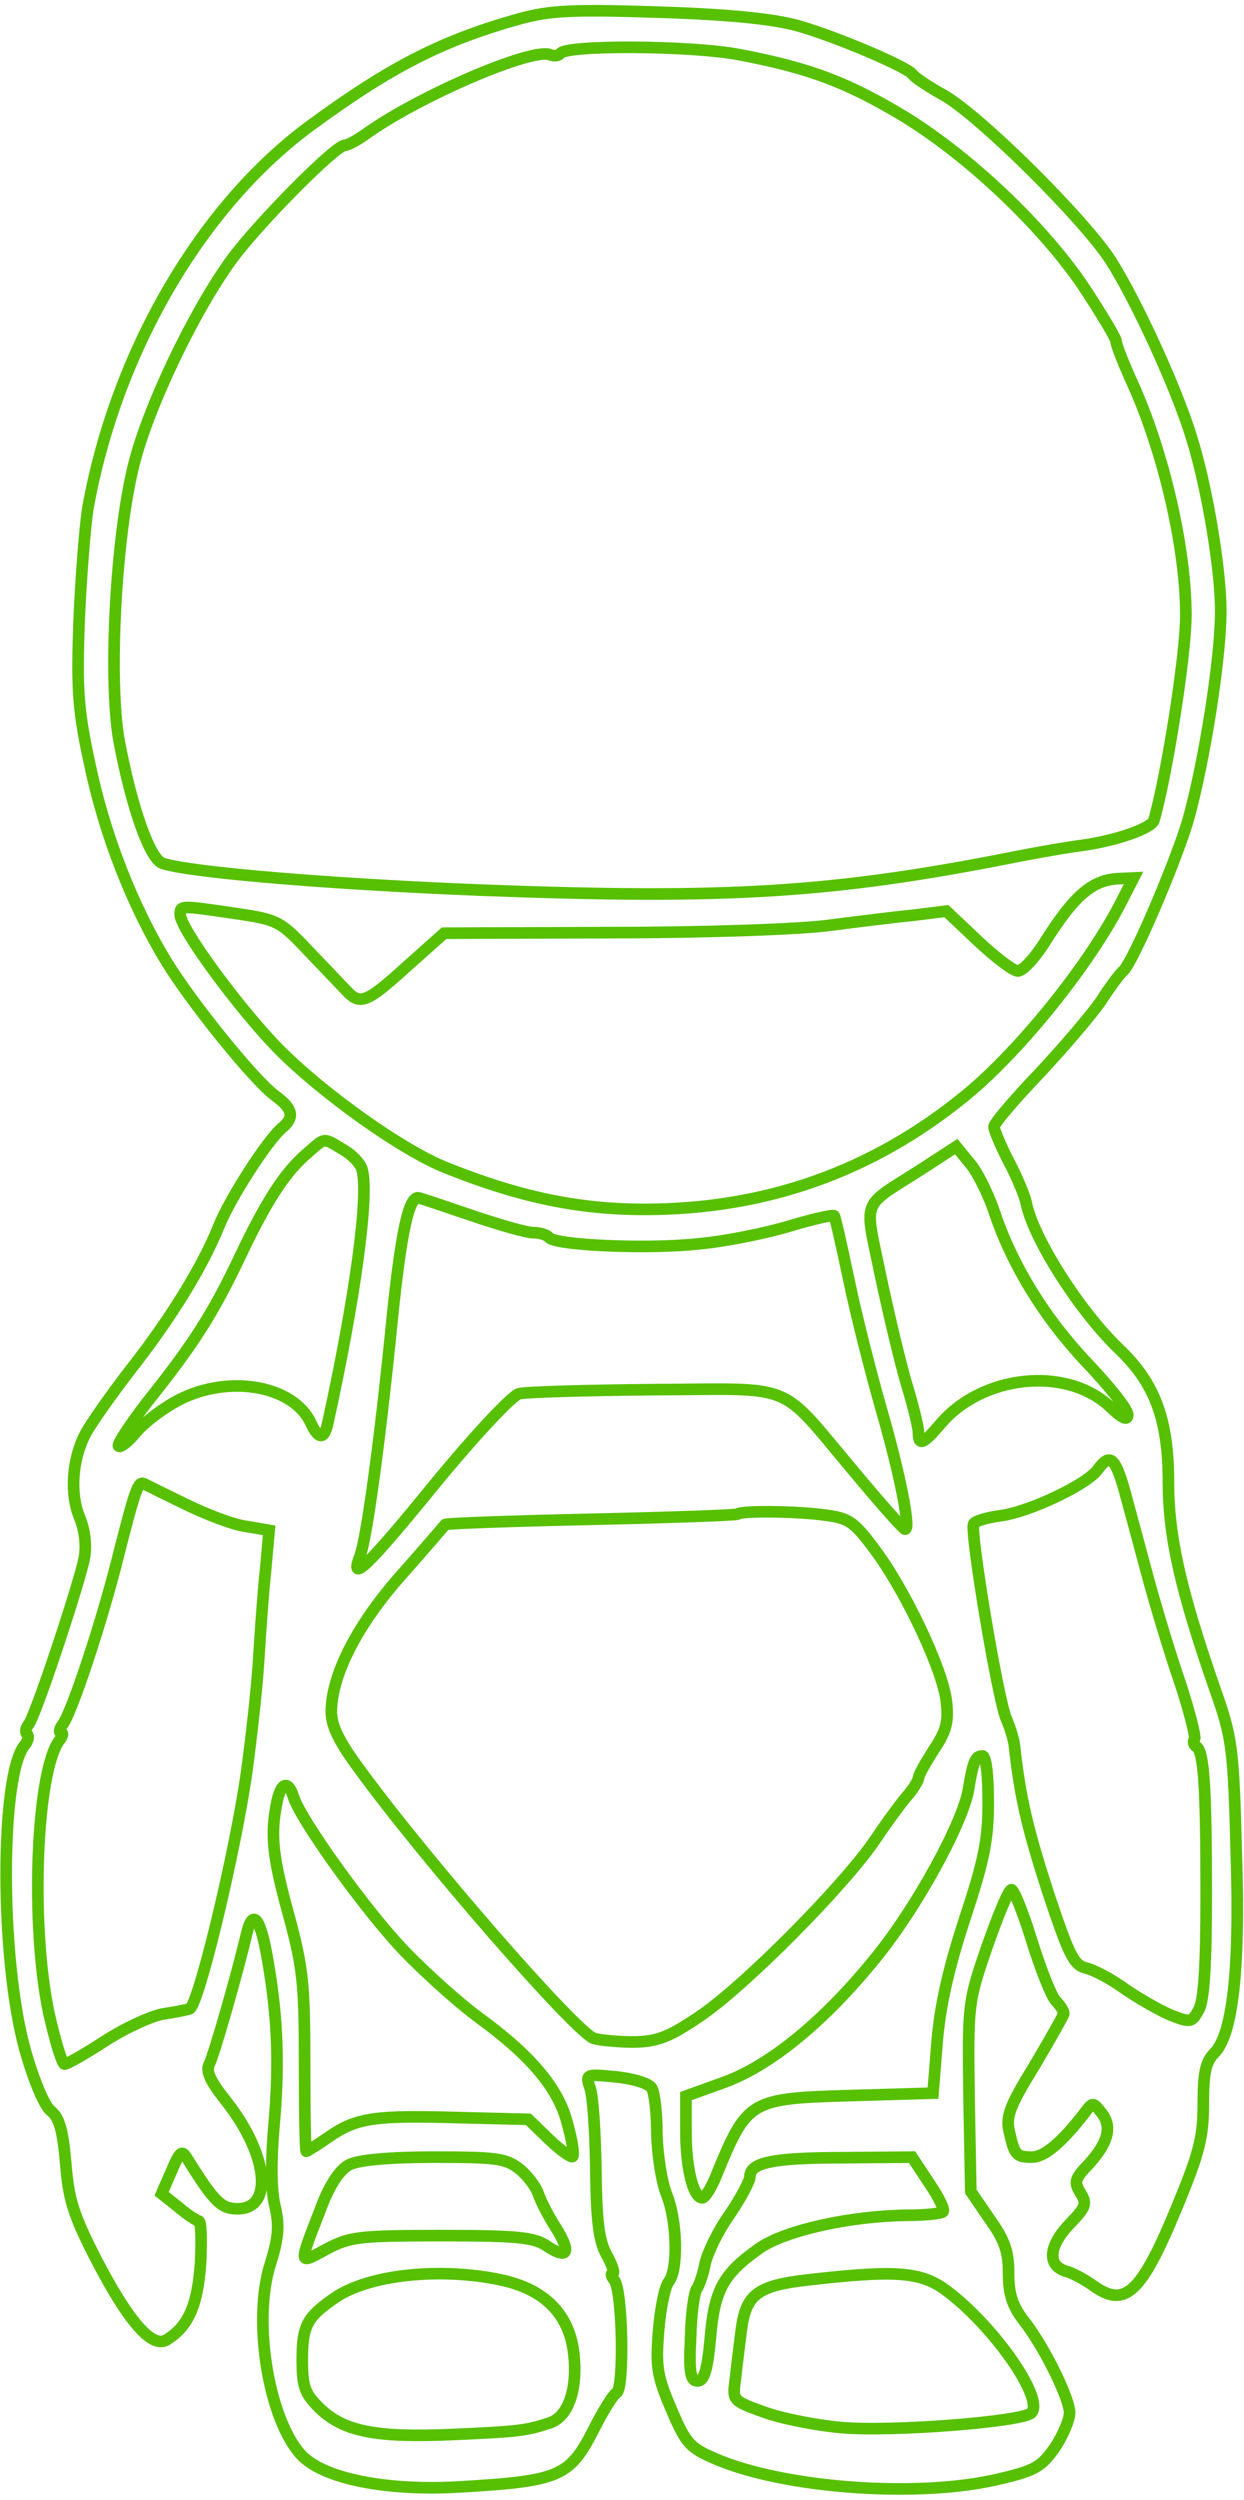 <?xml version="1.0" encoding="UTF-8"?>
<svg width="214px" height="430px" viewBox="0 0 214 430" version="1.1" xmlns="http://www.w3.org/2000/svg" xmlns:xlink="http://www.w3.org/1999/xlink">
    <!-- Generator: Sketch 51.2 (57519) - http://www.bohemiancoding.com/sketch -->
    <title>robot</title>
    <desc>Created with Sketch.</desc>
    <defs></defs>
    <g id="Page-1" stroke="none" stroke-width="1" fill="none" fill-rule="evenodd">
        <g id="robot" transform="translate(1, 1)" fill-rule="nonzero" stroke="#57C003" stroke-width="2">
            <g id="Group" transform="translate(106, 213.6) scale(-1, 1) rotate(-180) translate(-106, -213.6) translate(-0, 0.1)">
                <path d="M88.5,424.9 C75.2,421.2 66.3,416.7 52.4,406.5 C33.5,392.6 18.9,367.4 14.1,340.6 C13.6,337.3 12.9,328.5 12.6,321.1 C12.2,309.5 12.4,306 14.5,296.4 C17,284.6 21.7,272.4 27.7,262.6 C32,255.6 42.7,242.3 46.4,239.6 C49.4,237.4 49.7,235.9 47.5,234.1 C45,232 38.5,221.9 36.6,217.1 C33.9,210.4 28.5,201.5 21.5,192.6 C18.1,188.2 14.6,183.2 13.7,181.5 C11.4,177.1 11,171.2 12.7,167.1 C13.6,164.9 13.9,162.3 13.5,160.1 C12.6,155.6 5.1,132.9 3.9,131.5 C3.4,130.9 3.3,130.1 3.7,129.8 C4,129.4 3.8,128.6 3.2,127.9 C-1,122.7 -1,91.1 3.3,75.6 C4.8,70.3 6.6,66 7.7,65.1 C9.2,63.9 9.8,61.8 10.3,56.1 C10.8,49.8 11.6,47.2 15.5,39.6 C21.1,28.8 25.2,24.1 27.7,25.7 C31.4,28 33,31.6 33.5,38.9 C33.7,42.8 33.6,46.1 33.2,46.1 C32.8,46.2 31.2,47.2 29.7,48.5 L26.8,50.8 L28.5,54.7 C30,58.2 30.3,58.4 31.3,56.7 C35.4,50.1 36.8,48.6 38.8,48.3 C46.2,47.2 45.6,57.1 37.7,67 C35.1,70.3 34.4,71.9 35,73.1 C35.8,74.6 39.9,89 41.4,95.4 C42.4,99.7 43.6,98.6 44.8,92.4 C46.7,82.1 47.1,73.8 46.2,63.3 C45.6,56.7 45.6,51.5 46.3,48.7 C47.1,45.3 46.9,43.2 45.5,38.7 C42.4,29 45.2,12 50.8,5.9 C54.6,1.8 65.5,-0.4 78.4,0.4 C95.3,1.4 97,2.2 101.1,10.2 C102.7,13.4 104.5,16.3 105.1,16.6 C106.4,17.5 106.1,34 104.7,35.9 C104.2,36.5 104,37.1 104.4,37.1 C104.8,37.1 104.3,38.6 103.3,40.4 C102,42.8 101.6,46.3 101.5,55.1 C101.4,61.4 101,67.7 100.5,69 C99.7,71.4 99.8,71.4 105,70.9 C107.9,70.6 110.6,69.8 111.1,69 C111.6,68.2 112,64.7 112,61.1 C112.1,57.5 112.8,52.8 113.7,50.6 C115.5,46.1 115.7,37.7 114,35.6 C113.4,34.9 112.6,31.1 112.3,27.3 C111.8,21.1 112,19.5 114.5,13.7 C117,7.8 117.7,7.1 122.1,5.2 C134,0.1 157.3,-1.6 171.1,1.8 C177.1,3.2 178.2,3.9 180.5,7.2 C181.9,9.3 183,12 183,13.1 C183,15.6 178.7,24.4 175.1,29 C173.1,31.6 172.5,33.6 172.5,37.2 C172.5,40.9 171.8,42.9 169.2,46.5 L166,51.2 L165.7,67.4 C165.5,83.4 165.5,83.7 168.8,93.3 C170.7,98.7 172.5,103.1 173,103.1 C173.4,103.1 175,99.2 176.5,94.3 C178,89.5 179.8,84.9 180.6,84 C181.4,83.2 182,82.2 182,81.8 C182,81.5 179.7,77.5 177,72.9 C172.8,66.1 172,64.1 172.6,61.6 C173.5,57.5 173.8,57.1 176.5,57.1 C178.7,57.1 181.7,59.7 185.5,64.6 C187,66.6 187,66.6 188.5,64.7 C190.4,62.3 189.6,59.5 186.2,55.8 C183.9,53.4 183.7,52.8 184.9,50.9 C186,49.1 185.8,48.5 183.1,45.7 C179.4,41.9 179.1,38.5 182.3,37.5 C183.5,37.2 185.7,36 187.2,34.9 C192.6,31.1 195.4,33.8 201.5,48.6 C205.3,57.8 206,60.5 206,66.3 C206,71.6 206.4,73.5 207.9,75 C211,78.1 212.3,89.1 211.7,108.4 C211.2,127.6 211,129.1 208,137.6 C202.1,154.6 200,163.8 200,173.2 C200,183.9 197.7,190.2 191.5,196.1 C184.7,202.6 176.6,215.3 175.5,221.4 C175.2,222.6 173.9,225.8 172.5,228.4 C171.1,231.1 170,233.8 170,234.3 C170,234.9 173.5,239 177.8,243.5 C182,248 186.8,253.6 188.5,256.1 C190.1,258.6 191.8,260.8 192.2,261.1 C193.8,262.4 201.1,279.4 203.4,287.1 C206.2,297.2 209,314.8 209,323 C209,330.3 206.6,344.6 203.9,353.1 C201.3,361.5 194.6,376.1 190.2,383.1 C185.8,390.1 167.8,408 161.4,411.7 C158.7,413.2 156.3,414.8 156,415.3 C155.1,416.6 142.8,421.8 136.5,423.6 C132.4,424.8 124.9,425.6 112.6,426 C97.5,426.5 93.7,426.3 88.5,424.9 Z M126.2,418.7 C138.3,416.4 144.9,413.9 154.8,407.9 C165.9,401 178.3,389.3 185.4,378.8 C188.5,374.1 191,369.9 191,369.4 C191,368.8 192.3,365.5 193.9,362 C199.2,350.2 203,333.8 203,322.3 C203,315.4 199.7,294.6 197.5,287 C197,285.6 190.8,283.4 184.4,282.6 C182.8,282.4 178.1,281.6 174,280.8 C142.4,274.5 124.1,273.4 82,275 C56.5,276 32,278 27,279.6 C24.8,280.3 21.7,289 19.5,300.6 C17.6,311.1 18.9,335.7 22,348.1 C24.5,358.2 32.4,374.6 38.8,383.4 C43.4,389.7 56.7,403.1 58.3,403.1 C58.8,403.1 60.5,404 62,405.1 C71.1,411.6 90.4,419.9 93.6,418.7 C94.3,418.4 95.1,418.5 95.4,418.9 C96.3,420.4 117.8,420.3 126.2,418.7 Z M192,273.2 C186.5,262.3 174.4,247.3 165.1,239.7 C149.1,226.6 130.7,220.1 109.9,220.1 C98.5,220.1 88.4,222.2 75.9,227.2 C68.4,230.1 54.5,240 46.8,247.8 C40,254.8 30,268.4 30,270.8 C30,272.4 30,272.4 39.5,271 C46.9,269.9 47.2,269.7 52.3,264.3 C55.2,261.3 58.1,258.2 58.8,257.5 C61,255.2 62.3,255.8 69,261.9 L75.4,267.6 L104.4,267.7 C120.6,267.7 137.3,268.3 142,269 C146.7,269.6 153.1,270.4 156.2,270.7 L161.8,271.4 L167.3,266.2 C170.3,263.4 173.3,261.1 174.1,261.1 C174.9,261.1 176.9,263.2 178.5,265.7 C183.9,274.3 187,276.9 191.8,277 L194,277.1 L192,273.2 Z M58,230.4 C59.6,229.5 61.1,227.9 61.3,226.9 C62.5,222.5 60.1,204.8 55.4,183.4 C54.8,180.5 53.8,180.5 52.5,183.3 C49.4,190.1 37.5,191.9 28.8,186.8 C26.2,185.3 23.2,182.9 22.1,181.4 C20.9,180 19.7,179.1 19.4,179.4 C19.1,179.7 21.3,183 24.2,186.8 C32.2,196.8 35.6,202.1 40.2,211.8 C44.8,221.5 48,226.5 51.9,229.8 C55,232.5 54.5,232.5 58,230.4 Z M170,219.8 C173.1,210.5 178.7,201.4 186.1,193.6 C189.9,189.6 193,185.7 193,184.8 C193,183.7 192.1,184.1 189.9,186.2 C182.4,193.2 167.9,191.7 160.7,183.1 C157.8,179.7 157,179.4 157,181.7 C157,182.6 156.1,186.3 155,189.9 C153.9,193.6 151.9,202 150.5,208.6 C147.7,222.3 146.9,220.2 157.5,227 L163.5,230.9 L165.7,228.2 C167,226.8 168.9,223 170,219.8 Z M80,219.1 C84.7,217.5 89.5,216.1 90.7,216.1 C91.9,216.1 93.1,215.7 93.4,215.3 C94.3,213.9 110.8,213.2 119.4,214.2 C123.8,214.6 130.7,216 134.7,217.2 C138.7,218.4 142.2,219.2 142.5,219 C142.7,218.7 143.8,213.8 145,208.1 C146.2,202.3 148.7,192.4 150.5,186.1 C153.8,174.7 155.7,165.1 154.7,165.1 C154.4,165.1 150.5,169.5 146,174.9 C132.7,190.7 136.3,189.2 111.7,189.1 C100,189 89.5,188.7 88.3,188.4 C87.1,188.1 80.9,181.5 73.9,173 C62.1,158.5 59.1,155.7 60.9,160.4 C62.1,163.4 64.5,181.4 66.5,201.6 C68,216.1 69.3,222.1 70.9,222.1 C71.2,222.1 75.3,220.7 80,219.1 Z M192.4,171.9 C193.2,169 195,162.3 196.4,157.1 C197.8,151.9 200.3,143.6 202,138.7 C203.6,133.8 204.7,129.5 204.5,129 C204.2,128.6 204.3,128 204.8,127.7 C206.1,126.9 206.5,120.7 206.5,102.1 C206.5,89.8 206.1,83.9 205.2,82.4 C204,80.2 203.8,80.2 200.2,81.6 C198.2,82.5 194.7,84.5 192.4,86.1 C190.2,87.7 187.2,89.3 185.9,89.6 C183.7,90.1 182.9,91.8 179.2,102.9 C175.7,113.8 174.5,118.9 173.5,127.9 C173.4,128.9 172.8,130.9 172.1,132.5 C170.6,136.1 165.8,164.9 166.5,166 C166.7,166.5 168.8,167.1 171,167.4 C176,168 186,172.8 187.8,175.3 C189.9,178.2 190.8,177.5 192.4,171.9 Z M30.9,169.4 C34.4,167.7 39,165.9 41.2,165.6 L45.3,164.9 L44.7,158.2 C44.3,154.6 43.8,147.6 43.5,142.6 C43.2,137.7 42.2,128.9 41.4,123.1 C39.4,109.2 33.1,83 31.6,82.6 C31,82.4 28.9,82 26.9,81.7 C24.9,81.3 20.5,79.3 17.1,77.1 C13.7,74.9 10.6,73.1 10.1,73.1 C9.7,73.1 8.5,77 7.4,81.9 C4.2,97 5.2,123.7 9.3,128.9 C9.8,129.5 9.9,130.1 9.5,130.1 C9.1,130.1 9.2,130.7 9.7,131.4 C11.3,133.3 16.7,149.7 19.5,161.1 C22.3,172.1 22.8,173.4 23.8,172.9 C24.2,172.7 27.4,171.1 30.9,169.4 Z M141.1,167.5 C145,167 146,166.3 149.4,161.7 C154.7,154.7 161.2,140.9 161.8,135.5 C162.2,131.9 161.8,130.4 159.6,127.1 C158.2,124.9 157,122.8 157,122.3 C157,121.9 156.2,120.6 155.3,119.5 C154.3,118.4 151.7,114.9 149.5,111.6 C144.1,103.7 127,86.4 119.2,81.2 C114,77.7 112.1,77 108.1,76.9 C105.4,76.9 102.3,77.2 101.2,77.5 C98.1,78.5 72.1,108.3 60.7,124 C57.3,128.6 56,131.3 56,133.7 C56,140 60.5,148.8 68.2,157.4 C72.2,161.9 75.5,165.8 75.6,165.9 C75.8,166.1 87,166.5 100.7,166.8 C114.3,167.1 125.7,167.5 125.9,167.7 C126.6,168.3 136.2,168.2 141.1,167.5 Z M169,118.2 C169,111.6 168.3,108.2 164.9,97.9 C162.1,89.3 160.7,83 160.2,76.8 L159.5,68.1 L145.7,67.7 C128.1,67.2 127.6,67 122.4,54.4 C121.5,52 120.3,50.1 119.8,50.1 C118.3,50.1 117,55.1 117,61.4 L117,67.6 L123.4,69.9 C131.5,72.8 141,80.6 149.9,91.7 C156.7,100.1 164.6,114.5 165.6,120.3 C166.4,125.2 166.8,126.1 168,126.1 C168.6,126.1 169,123 169,118.2 Z M49.5,119 C50.9,114.8 62.3,99 68.8,92.3 C72.5,88.5 78.2,83.4 81.5,81 C90.4,74.5 95.1,68.9 96.6,62.9 C97.4,60.1 97.8,57.5 97.5,57.2 C97.2,57 95.4,58.3 93.4,60.2 L89.9,63.6 L77.8,63.9 C63.5,64.3 60.4,63.9 55.6,60.6 C53.6,59.2 51.8,58.1 51.7,58.1 C51.5,58.1 51.4,65 51.4,73.4 C51.4,86.9 51.1,89.7 48.7,98.6 C45.9,108.7 45.5,112.5 46.6,118 C47.3,121.6 48.6,122 49.5,119 Z M88.3,55.1 C89.7,54 91.2,52 91.6,50.8 C92,49.6 93.3,47 94.6,45 C97.3,40.7 96.7,39.4 93.1,41.8 C90.9,43.3 88.1,43.6 75,43.6 C60.7,43.6 59.2,43.4 55.2,41.3 C50.2,38.6 50.3,38.2 54.3,48.6 C55.8,52.5 57.5,55 59.1,55.8 C60.6,56.6 66,57.1 73.6,57.1 C84.3,57.1 86,56.9 88.3,55.1 Z M158.8,52.7 C160.5,50.2 161.6,48 161.2,47.7 C160.9,47.4 158.2,47.1 155.1,47.1 C145.3,47 134,44.5 129.6,41.4 C123.4,37 121.9,34.3 121.2,26 C120.7,20.4 120.1,18.6 119,18.6 C117.8,18.6 117.5,20 117.8,26 C117.9,30.1 118.4,33.9 118.9,34.5 C119.3,35.1 120,37.1 120.3,38.8 C120.7,40.6 122.5,44.4 124.5,47.2 C126.4,50 128,53 128,53.7 C128,56.2 132,57 144.2,57 L155.9,57.1 L158.8,52.7 Z M85.1,36 C92.7,34.4 96.9,30.1 97.7,23.4 C98.4,17.2 96.8,12.5 93.6,11.4 C89.6,10.1 88.5,9.9 77,9.4 C63.6,8.8 58,9.9 53.8,14.1 C51.4,16.5 51,17.7 51,22.3 C51,28.1 51.8,29.6 56.6,32.9 C62.4,36.9 74.7,38.2 85.1,36 Z M161.6,34.3 C169.8,28.3 178.8,15.5 176.4,13.1 C174.9,11.6 152.3,9.8 143.6,10.6 C139.2,11 133.2,12.2 130.3,13.3 C125,15.2 125,15.3 125.5,18.9 C125.7,20.9 126.2,24.7 126.5,27.2 C127.3,33.5 129.2,35 138.1,36 C153,37.7 157.3,37.4 161.6,34.3 Z" id="robot"></path>
            </g>
        </g>
    </g>
</svg>
